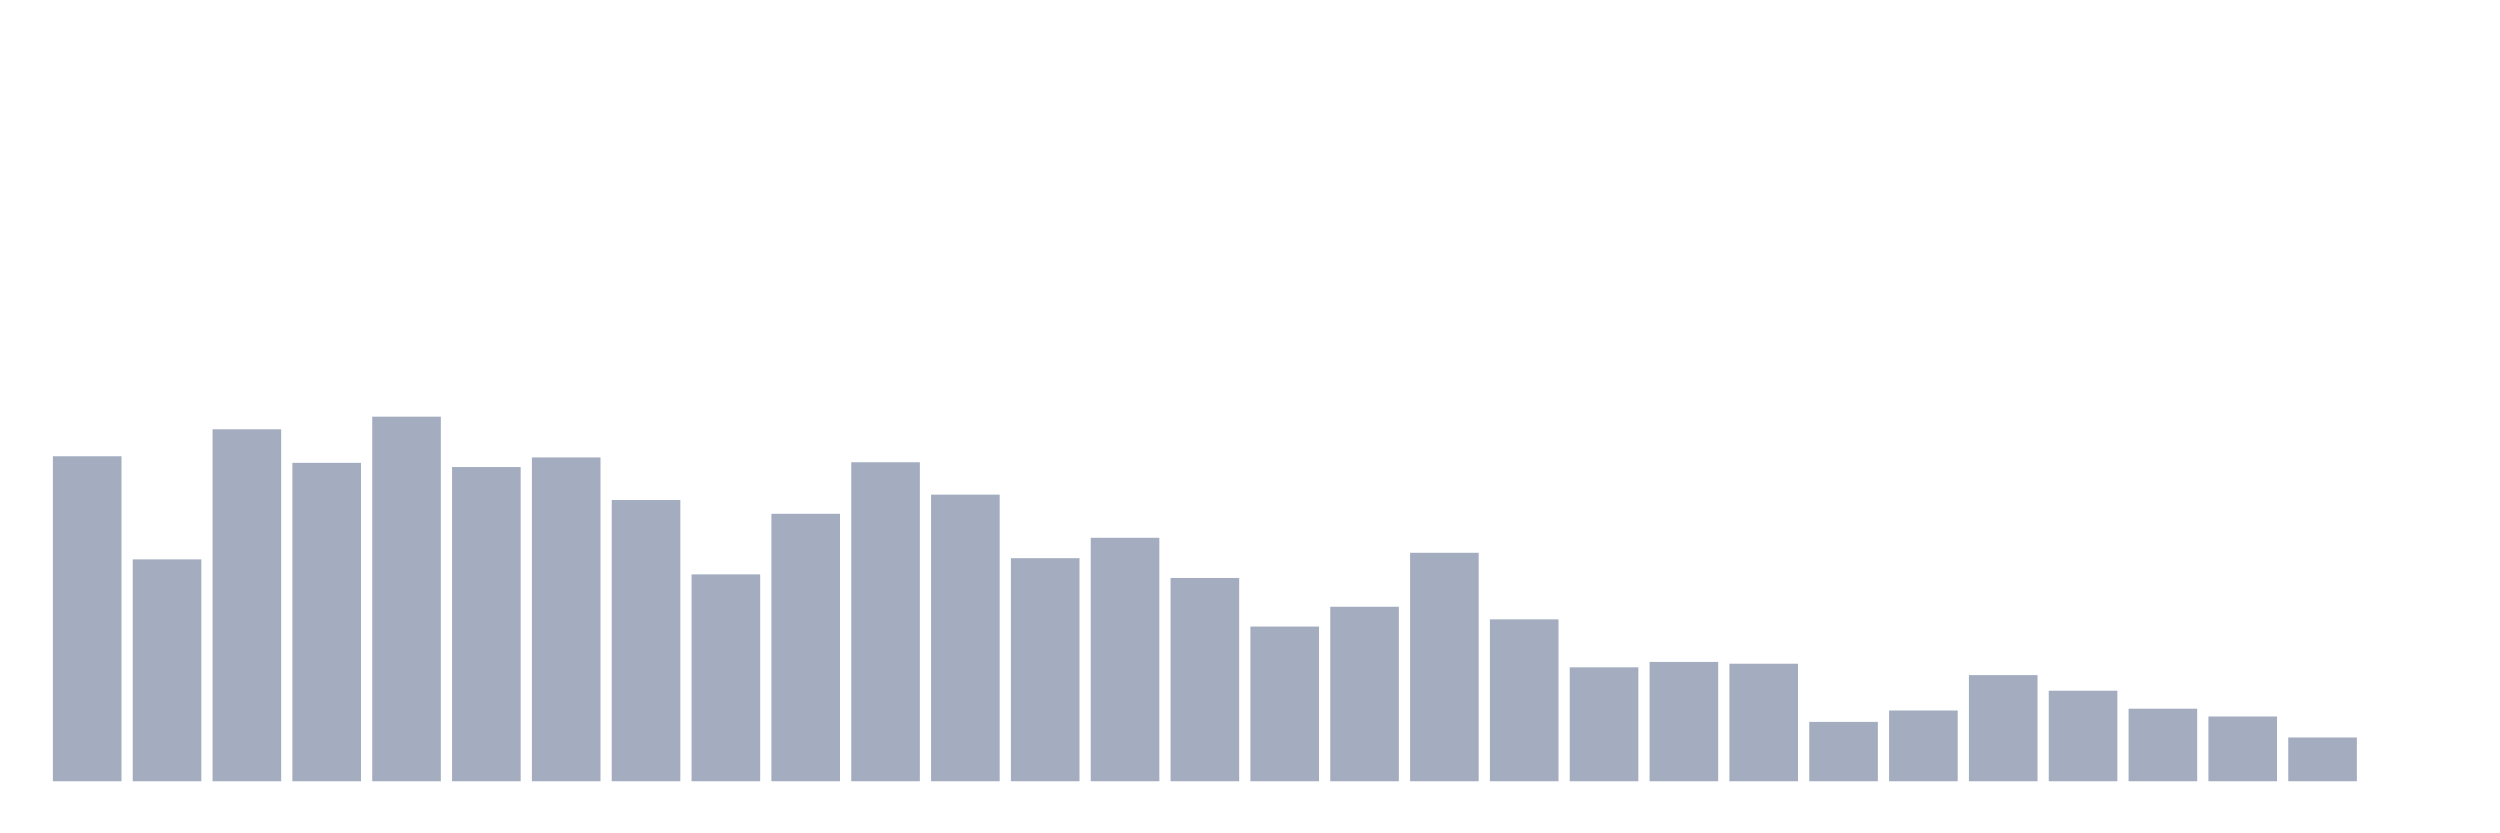 <svg xmlns="http://www.w3.org/2000/svg" viewBox="0 0 480 160"><g transform="translate(10,10)"><rect class="bar" x="0.153" width="13.175" y="77.599" height="62.401" fill="rgb(164,173,192)"></rect><rect class="bar" x="15.482" width="13.175" y="97.401" height="42.599" fill="rgb(164,173,192)"></rect><rect class="bar" x="30.81" width="13.175" y="72.418" height="67.582" fill="rgb(164,173,192)"></rect><rect class="bar" x="46.138" width="13.175" y="78.865" height="61.135" fill="rgb(164,173,192)"></rect><rect class="bar" x="61.466" width="13.175" y="70" height="70" fill="rgb(164,173,192)"></rect><rect class="bar" x="76.794" width="13.175" y="79.671" height="60.329" fill="rgb(164,173,192)"></rect><rect class="bar" x="92.123" width="13.175" y="77.829" height="62.171" fill="rgb(164,173,192)"></rect><rect class="bar" x="107.451" width="13.175" y="86.003" height="53.997" fill="rgb(164,173,192)"></rect><rect class="bar" x="122.779" width="13.175" y="100.28" height="39.72" fill="rgb(164,173,192)"></rect><rect class="bar" x="138.107" width="13.175" y="88.651" height="51.349" fill="rgb(164,173,192)"></rect><rect class="bar" x="153.436" width="13.175" y="78.75" height="61.25" fill="rgb(164,173,192)"></rect><rect class="bar" x="168.764" width="13.175" y="84.967" height="55.033" fill="rgb(164,173,192)"></rect><rect class="bar" x="184.092" width="13.175" y="97.171" height="42.829" fill="rgb(164,173,192)"></rect><rect class="bar" x="199.42" width="13.175" y="93.257" height="46.743" fill="rgb(164,173,192)"></rect><rect class="bar" x="214.748" width="13.175" y="100.97" height="39.03" fill="rgb(164,173,192)"></rect><rect class="bar" x="230.077" width="13.175" y="110.296" height="29.704" fill="rgb(164,173,192)"></rect><rect class="bar" x="245.405" width="13.175" y="106.497" height="33.503" fill="rgb(164,173,192)"></rect><rect class="bar" x="260.733" width="13.175" y="96.135" height="43.865" fill="rgb(164,173,192)"></rect><rect class="bar" x="276.061" width="13.175" y="108.914" height="31.086" fill="rgb(164,173,192)"></rect><rect class="bar" x="291.39" width="13.175" y="118.125" height="21.875" fill="rgb(164,173,192)"></rect><rect class="bar" x="306.718" width="13.175" y="117.089" height="22.911" fill="rgb(164,173,192)"></rect><rect class="bar" x="322.046" width="13.175" y="117.434" height="22.566" fill="rgb(164,173,192)"></rect><rect class="bar" x="337.374" width="13.175" y="128.602" height="11.398" fill="rgb(164,173,192)"></rect><rect class="bar" x="352.702" width="13.175" y="126.414" height="13.586" fill="rgb(164,173,192)"></rect><rect class="bar" x="368.031" width="13.175" y="119.622" height="20.378" fill="rgb(164,173,192)"></rect><rect class="bar" x="383.359" width="13.175" y="122.615" height="17.385" fill="rgb(164,173,192)"></rect><rect class="bar" x="398.687" width="13.175" y="126.069" height="13.931" fill="rgb(164,173,192)"></rect><rect class="bar" x="414.015" width="13.175" y="127.566" height="12.434" fill="rgb(164,173,192)"></rect><rect class="bar" x="429.344" width="13.175" y="131.595" height="8.405" fill="rgb(164,173,192)"></rect><rect class="bar" x="444.672" width="13.175" y="140" height="0" fill="rgb(164,173,192)"></rect></g></svg>
